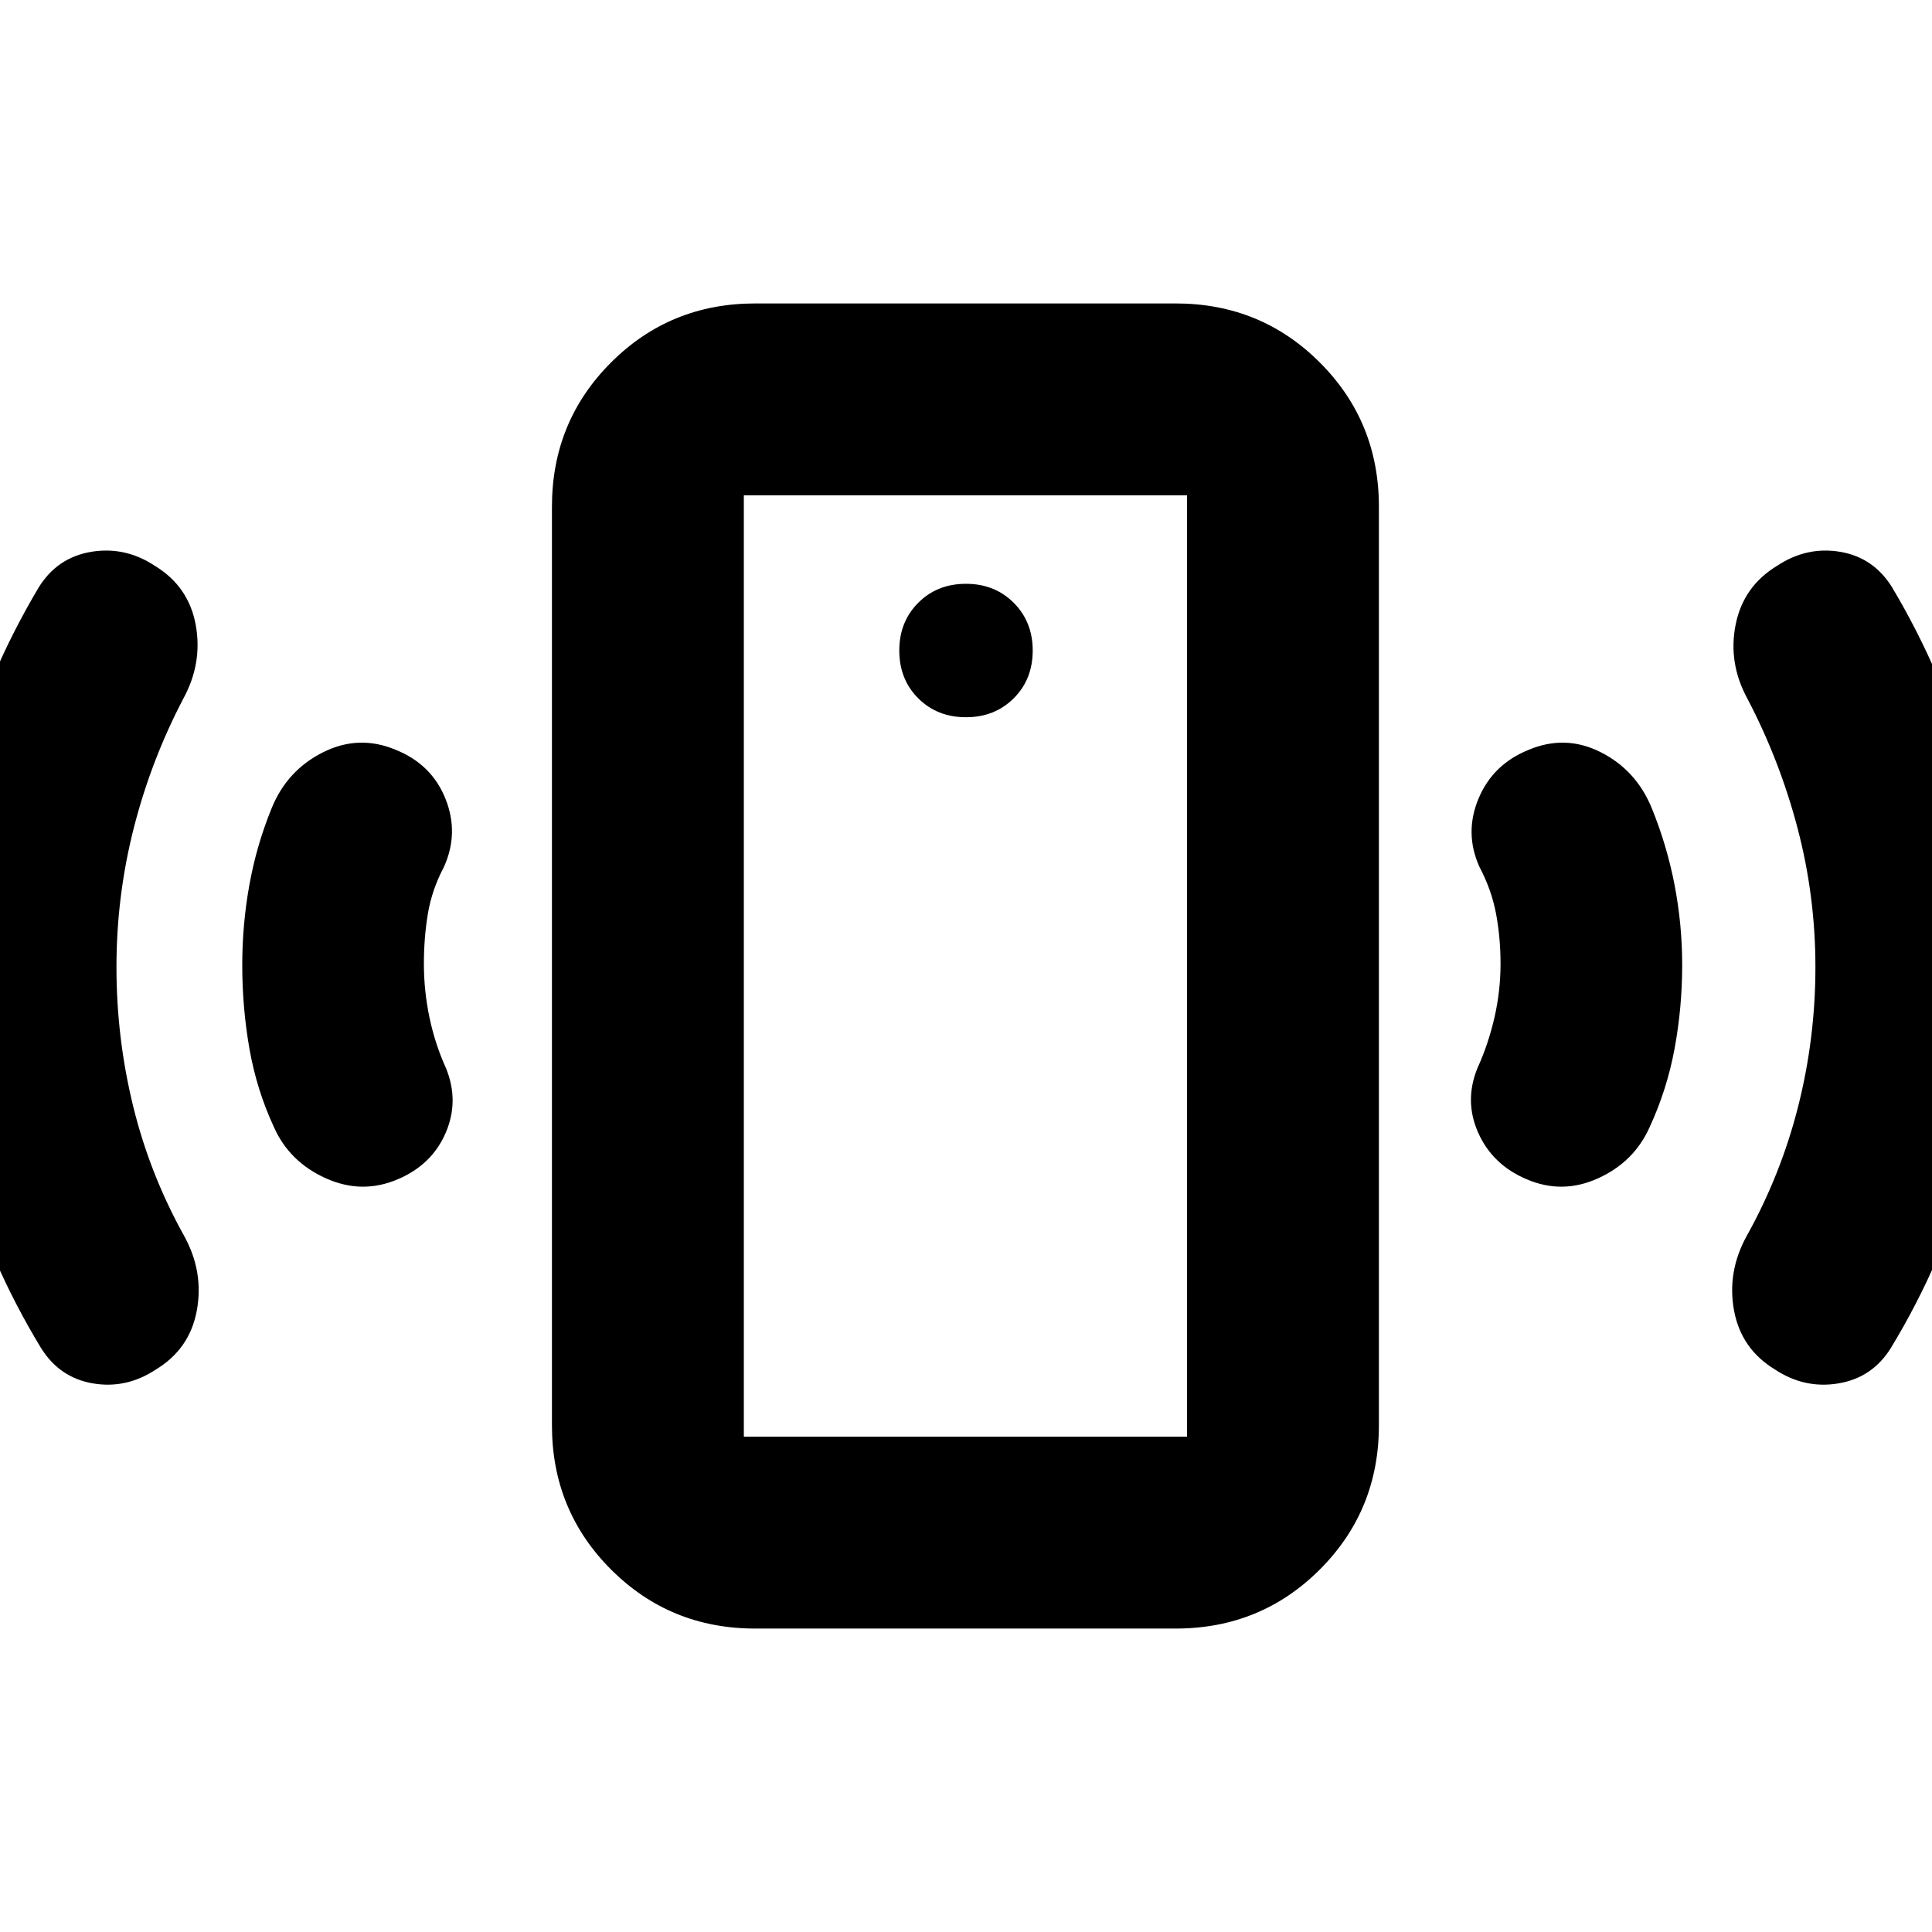 <svg xmlns="http://www.w3.org/2000/svg" height="24" viewBox="0 -960 960 960" width="24"><path d="M480-603.61q14.26 0 23.71-9.41 9.44-9.41 9.44-23.74 0-14.26-9.44-23.71-9.45-9.44-23.71-9.44-14.33 0-23.74 9.44-9.41 9.45-9.41 23.71 0 14.33 9.41 23.74 9.41 9.41 23.74 9.41Zm265.61 122.54q0-12.93-2.22-24.83-2.22-11.9-8.22-23.27-7.63-16.83-.53-33.94t24.93-24.3q18.32-7.7 35.9 1.21 17.57 8.92 25.27 27.74 7.57 18.57 11.35 38.23 3.78 19.66 3.78 39.73 0 21.13-3.78 41.54-3.78 20.42-12.41 39.05-7.7 17.26-25.56 25.39-17.86 8.13-35.68.43-16.83-7.19-23.9-22.99-7.06-15.79-.43-32.12 5.43-11.93 8.47-25.18 3.03-13.25 3.03-26.69Zm156.46 1.64q0-35.27-8.85-68.96-8.85-33.7-24.91-64.39-9.7-17.76-5.88-36.84 3.81-19.08 20.64-29.27 14.69-9.7 31.27-6.92 16.57 2.79 25.77 17.55 25.89 43.46 38.77 90.88 12.88 47.42 12.88 97.38 0 50.52-12.91 98.45-12.91 47.92-39.3 91.38-9.2 14.76-26.03 17.57-16.82 2.82-31.52-6.88-16.82-10.19-20.36-29.3-3.53-19.11 6.17-36.87 17.13-30.7 25.69-64.61 8.57-33.91 8.57-69.17ZM375.26-150.78q-42.3 0-71.65-29.35-29.35-29.35-29.35-71.65v-456.44q0-42.3 29.35-71.65 29.35-29.35 71.65-29.35h208.91q42.31 0 71.66 29.35 29.34 29.35 29.34 71.65v456.44q0 42.3-29.34 71.65-29.35 29.35-71.66 29.35H375.26Zm-5.65-95.35h220.22v-467.74H369.61v467.74Zm0 0v-467.74 467.74ZM210.63-481.07q0 13.44 2.78 26.69 2.79 13.25 8.22 25.18 6.63 16.33-.18 32.12-6.82 15.8-23.65 22.99-17.82 7.7-35.9-.43t-25.77-25.39q-8.63-18.63-12.2-39.05-3.56-20.41-3.56-41.54 0-20.07 3.53-39.73 3.53-19.66 11.1-38.23 7.69-18.82 25.52-27.74 17.83-8.91 36.15-1.21 17.83 7.19 24.68 24.3 6.85 17.11-.79 33.94-6 11.37-7.96 23.27-1.97 11.9-1.97 24.83Zm-152.76 1.64q0 35.26 8.31 69.17 8.32 33.91 25.45 64.61 9.69 17.76 6.16 36.87-3.53 19.11-20.36 29.3-14.69 9.7-31.27 6.88-16.57-2.81-25.77-17.57Q-6-333.63-19.2-381.55-32.39-429.48-32.39-480q0-49.96 12.91-97.38 12.91-47.42 38.8-90.88 9.2-14.76 26.03-17.55 16.82-2.78 31.52 6.92 16.82 10.19 20.36 29.27 3.53 19.08-6.17 36.84Q75-582.09 66.43-548.39q-8.56 33.69-8.56 68.96Z"/></svg>